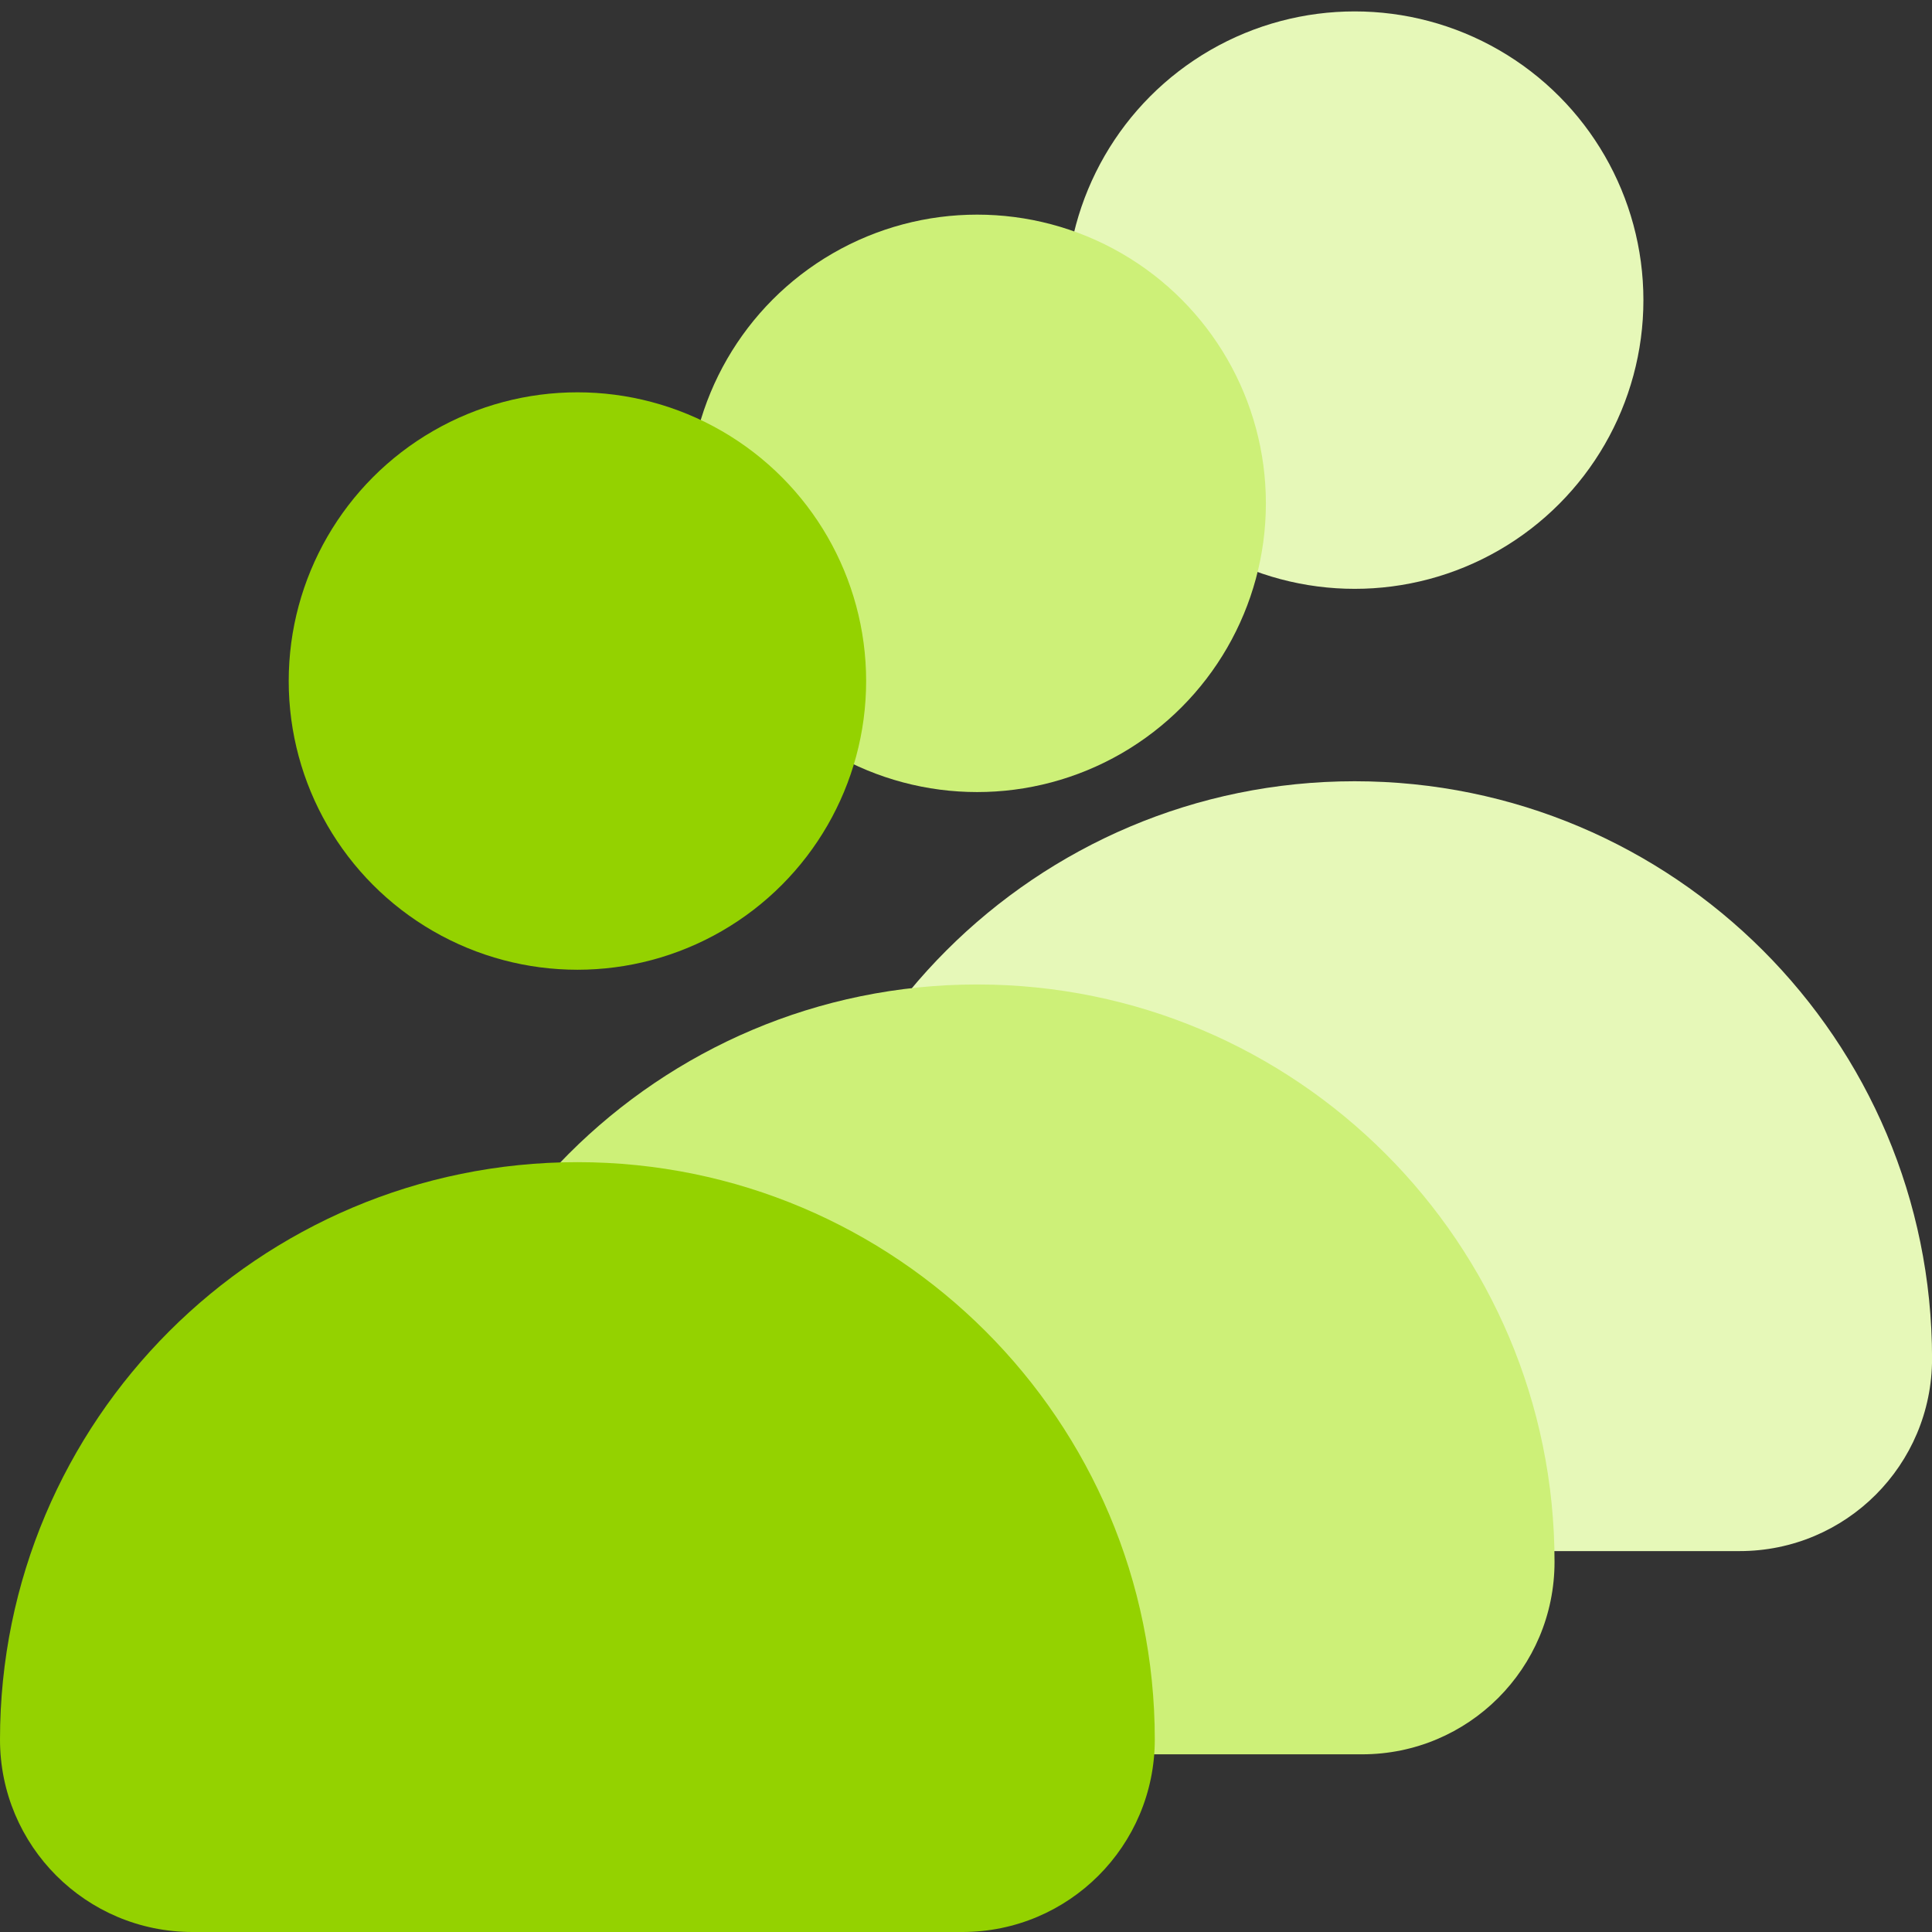 <?xml version="1.0" encoding="UTF-8" standalone="no"?>
<!-- Generator: Adobe Illustrator 15.1.0, SVG Export Plug-In . SVG Version: 6.00 Build 0)  -->

<svg
   xmlns:dc="http://purl.org/dc/elements/1.1/"
   xmlns:cc="http://creativecommons.org/ns#"
   xmlns:rdf="http://www.w3.org/1999/02/22-rdf-syntax-ns#"
   xmlns:svg="http://www.w3.org/2000/svg"
   xmlns="http://www.w3.org/2000/svg"
   xmlns:sodipodi="http://sodipodi.sourceforge.net/DTD/sodipodi-0.dtd"
   xmlns:inkscape="http://www.inkscape.org/namespaces/inkscape"
   version="1.1"
   x="0px"
   y="0px"
   width="32"
   height="32"
   viewBox="0 0 32 32"
   xml:space="preserve"
   id="svg2"
   inkscape:version="0.48.1 "
   sodipodi:docname="tokens.svg"
   inkscape:export-filename="D:\web\xampp\htdocs\limesurvey_yii\images\tokens.png"
   inkscape:export-xdpi="90"
   inkscape:export-ydpi="90"><rect x="0" y="0" width="32" height="32" fill="#333333" stroke="none"/><defs
   id="defs14">
	

		
		
	</defs><sodipodi:namedview
   pagecolor="#ffffff"
   bordercolor="#666666"
   borderopacity="1"
   objecttolerance="10"
   gridtolerance="10"
   guidetolerance="10"
   inkscape:pageopacity="0"
   inkscape:pageshadow="2"
   inkscape:window-width="1069"
   inkscape:window-height="563"
   id="namedview12"
   showgrid="false"
   inkscape:zoom="10.565391"
   inkscape:cx="12"
   inkscape:cy="16"
   inkscape:window-x="50"
   inkscape:window-y="50"
   inkscape:window-maximized="0"
   inkscape:current-layer="svg2" />

<g
   transform="translate(12.874,-6.309)"
   id="g3041-7"
   style="fill:#e6f8b8;fill-opacity:1"><g
     id="Layer_1-9"
     style="fill:#e6f8b8;fill-opacity:1" /><path
     inkscape:connector-curvature="0"
     id="path8-4"
     d="M 9.563,19.249 C 4.284,19.249 0,23.533 0,28.812 0,30.574 1.426,32 3.188,32 H 15.939 c 1.762,0 3.188,-1.426 3.188,-3.188 0,-5.28 -4.284,-9.563 -9.563,-9.563 z"
     style="fill:#e6f8b8;fill-opacity:1" /><circle
     transform="matrix(0.797,0,0,0.797,0,6.498)"
     d="m 18,6 c 0,3.314 -2.686,6 -6,6 C 8.686,12 6,9.314 6,6 6,2.686 8.686,0 12,0 c 3.314,0 6,2.686 6,6 z"
     sodipodi:ry="6"
     sodipodi:rx="6"
     sodipodi:cy="6"
     sodipodi:cx="12"
     id="circle10-1"
     r="6"
     cy="6"
     cx="12"
     style="fill:#e6f8b8;fill-opacity:1" /></g><g
   transform="translate(6.621,-2.943)"
   id="g3041-6"
   style="fill:#cdf078;fill-opacity:1"><g
     id="Layer_1-3"
     style="fill:#cdf078;fill-opacity:1" /><path
     inkscape:connector-curvature="0"
     id="path8-8"
     d="M 9.563,19.249 C 4.284,19.249 0,23.533 0,28.812 0,30.574 1.426,32 3.188,32 H 15.939 c 1.762,0 3.188,-1.426 3.188,-3.188 0,-5.28 -4.284,-9.563 -9.563,-9.563 z"
     style="fill:#cdf078;fill-opacity:1" /><circle
     transform="matrix(0.797,0,0,0.797,0,6.498)"
     d="m 18,6 c 0,3.314 -2.686,6 -6,6 C 8.686,12 6,9.314 6,6 6,2.686 8.686,0 12,0 c 3.314,0 6,2.686 6,6 z"
     sodipodi:ry="6"
     sodipodi:rx="6"
     sodipodi:cy="6"
     sodipodi:cx="12"
     id="circle10-5"
     r="6"
     cy="6"
     cx="12"
     style="fill:#cdf078;fill-opacity:1" /></g><g
   id="g3041"><g
     id="Layer_1">
</g><path
     inkscape:connector-curvature="0"
     id="path8"
     d="M 9.563,19.249 C 4.284,19.249 0,23.533 0,28.812 0,30.574 1.426,32 3.188,32 H 15.939 c 1.762,0 3.188,-1.426 3.188,-3.188 0,-5.28 -4.284,-9.563 -9.563,-9.563 z"
     style="fill:#94d200" /><circle
     transform="matrix(0.797,0,0,0.797,0,6.498)"
     d="m 18,6 c 0,3.314 -2.686,6 -6,6 C 8.686,12 6,9.314 6,6 6,2.686 8.686,0 12,0 c 3.314,0 6,2.686 6,6 z"
     sodipodi:ry="6"
     sodipodi:rx="6"
     sodipodi:cy="6"
     sodipodi:cx="12"
     id="circle10"
     r="6"
     cy="6"
     cx="12"
     style="fill:#94d200" /></g>
</svg>
